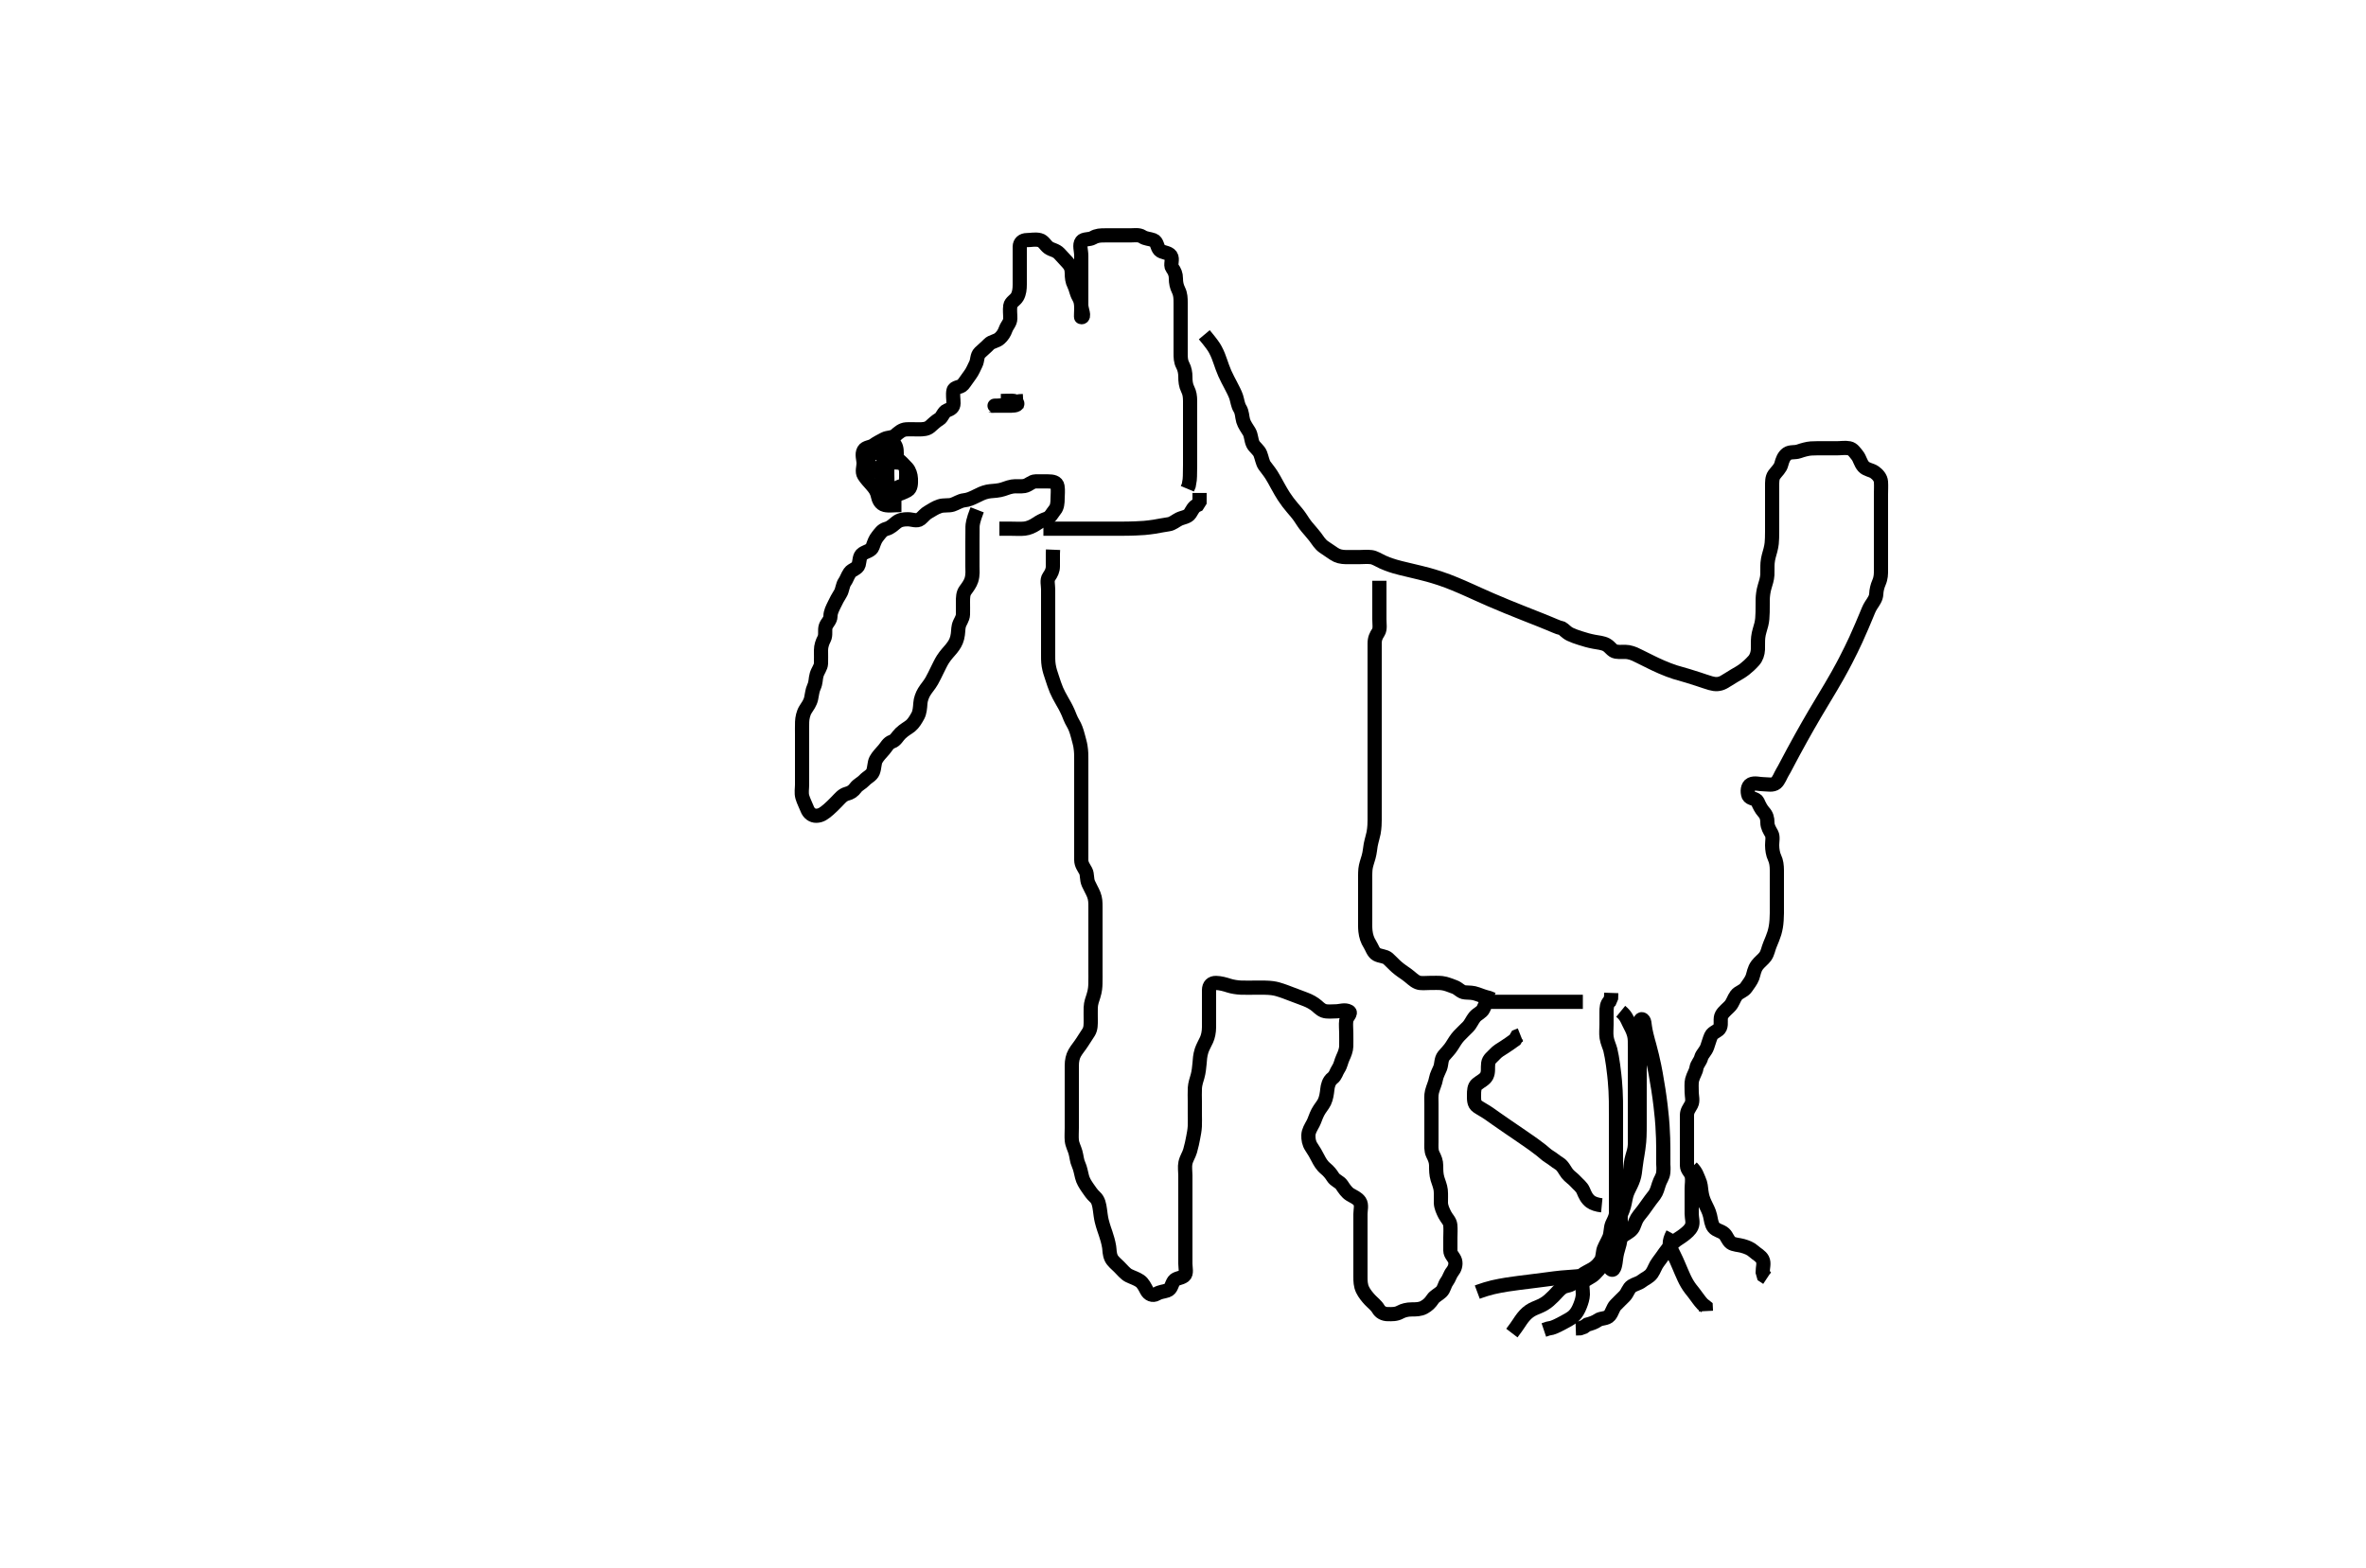 <svg width="500" height="331.492" xmlns="http://www.w3.org/2000/svg" xmlns:svg="http://www.w3.org/2000/svg" xmlns:xlink="http://www.w3.org/1999/xlink">
 <!-- Created with SVG-edit - http://svg-edit.googlecode.com/ -->
 <g display="inline" class="layer">
  <title>Layer 1</title>
  <path t="0,158,158,158,158,174,174,174,174,174,174,174,258,258,258,274,274,291,307,324,324,357,424,424,441,458,474,491,491,491,508,508,508,525,525,525,541,543,562,562,562,576,576,624,624,641,641,658,658,676,692,692,710,742,742,742,742,792,825,825,842,859,875,875,892,910,910,910,975,992,1009,1026,1075,1092,1176,1176,1193,1209,1226,1243,1259,1260,1276,1276,1276,1493,1493,1510,1510,1510,1526,1526,1544,1561,1578,1595,1595,1612,1614,1629,1631,1631,1645,1645,1661,1661,1661,1690,1690,1690,1707,1708,1708,1717,1717,1728,1728,1745,1761,1762,1778,1795,1795,1795,1811,1828,1829,1846,1864,1878,1896,1913,1913,1928,1947,1964,1980,1996,2013,2029,2047,2062,2062,2079,2096,2097,2112,2112,2146,2161,2178,2195,2212,2228,2261,2279,2279,2328,2345,2362,2395,2412,2445,2462,2462,2479,2512,2529,2546,2579,2579,2612,2746,2763,2779,2829,2829,2846,2846,2846,2863,2863,2881,2882,2980,3013,3030,3046,3047,3047,3064,3064,3080,3080,3080,3113,3113,3113,3248,3248,3264,3264,3281,3314,3331,3331,3331,3431,3481,3514,3564,3615,3615,3631,3664,3698,3765,3798,3832,3849,3849,3865,3882,3915,3932,3933,3950,4032,4049,4082,4116,4216" d="M206.5,107.746C205.585,110.089 205.532,110.9 205.521,111.35C205.496,112.321 205.5,113.913 205.5,114.467C205.5,115.027 205.5,116.15 205.5,116.704C205.5,117.779 205.504,118.291 205.5,119.681C205.498,120.465 205.634,121.482 205.279,122.603C205.036,123.369 204.486,124.104 204,124.767C203.516,125.427 203.501,126.263 203.5,127.246C203.499,128.067 203.529,128.921 203.5,129.859C203.471,130.8 202.835,131.402 202.621,132.289C202.452,132.993 202.538,133.817 202.278,134.824C202.04,135.75 201.641,136.366 201.016,137.146C200.521,137.763 199.931,138.309 199.257,139.346C198.88,139.927 198.4,140.946 198.1,141.546C197.7,142.346 197.331,143.161 196.9,143.91C196.339,144.885 195.846,145.336 195.301,146.23C194.894,146.897 194.548,147.859 194.501,148.63C194.444,149.57 194.343,150.584 194,151.225C193.556,152.057 193.017,152.933 192.438,153.399C191.759,153.945 191.187,154.168 190.319,154.989C189.592,155.675 189.331,156.461 188.5,156.746C187.669,157.031 187.307,157.87 186.796,158.446C186.135,159.189 185.469,159.895 185.111,160.571C184.753,161.246 184.827,162.289 184.489,163.135C184.174,163.925 183.3,164.221 182.667,164.913C182.119,165.511 181.286,165.864 180.857,166.45C180.302,167.21 179.768,167.556 178.9,167.782C178.034,168.007 177.4,168.846 176.864,169.382C176.179,170.067 175.686,170.597 175.095,171.093C174.135,171.901 173.526,172.394 172.5,172.413C171.707,172.427 170.929,171.922 170.561,170.921C170.318,170.258 169.814,169.342 169.557,168.446C169.309,167.579 169.5,166.646 169.5,165.861C169.5,164.899 169.5,164.284 169.5,163.062C169.5,162.521 169.5,161.699 169.5,160.431C169.5,159.767 169.5,158.746 169.5,157.935C169.5,157.061 169.5,156.061 169.5,155.225C169.5,154.641 169.48,153.446 169.511,152.567C169.539,151.759 169.763,150.702 170.204,149.998C170.675,149.247 171.189,148.609 171.415,147.631C171.614,146.764 171.641,145.975 172,145.204C172.452,144.234 172.321,143.474 172.584,142.599C172.852,141.708 173.47,141.037 173.499,140.229C173.533,139.267 173.499,138.346 173.5,137.446C173.501,136.546 173.801,135.695 174.147,135.046C174.601,134.196 174.211,133.194 174.511,132.357C174.774,131.62 175.489,131.135 175.5,130.246C175.511,129.346 175.909,128.619 176.333,127.746C176.7,126.992 177.068,126.257 177.6,125.425C178.018,124.769 178.064,123.637 178.499,123.033C178.927,122.436 179.071,121.791 179.585,121.031C180.037,120.364 181.239,120.202 181.464,119.346C181.693,118.475 181.598,117.499 182.301,117.031C183.101,116.499 184.101,116.419 184.415,115.547C184.744,114.633 184.944,114.006 185.447,113.389C186.02,112.685 186.384,112.023 187.315,111.771C188.255,111.516 188.762,110.925 189.452,110.393C190.113,109.883 190.852,109.748 191.853,109.746C192.721,109.744 193.799,110.255 194.495,109.689C195.157,109.151 195.484,108.6 196.269,108.178C197.033,107.768 197.511,107.347 198.578,106.989C199.434,106.701 200.516,106.919 201.299,106.661C202.072,106.405 202.904,105.831 203.701,105.745C204.675,105.639 205.338,105.315 206.101,104.945C207.108,104.457 207.72,104.117 208.667,103.913C209.443,103.745 210.287,103.793 211.333,103.579C212.28,103.385 212.877,103.014 213.9,102.831C214.691,102.69 215.712,102.864 216.458,102.725C217.431,102.543 217.957,101.764 218.833,101.746C219.74,101.727 220.438,101.746 221.504,101.746C222.416,101.746 223.337,101.888 223.479,102.767C223.633,103.712 223.5,104.441 223.5,105.346C223.5,106.246 223.428,107.178 222.925,107.771C222.388,108.405 222.009,109.344 221.179,109.625C220.392,109.89 219.654,110.283 218.979,110.746C218.27,111.232 217.342,111.642 216.521,111.725C215.61,111.817 214.795,111.746 213.833,111.746L212.979,111.746L212.1,111.746L211.2,111.746" id="svg_1" stroke-width="3" stroke="#000" fill="none"/>
  <path t="5237,5368,5402,5419,5452,5469,5469,5486,5486,5536,5569,5586,5603,5653,5753,5753,5786,5819,5836,5853,5870,5920,5954,5970,5988,6020,6036,6036,6070,6103,6120,6154,6171,6188,6221,6320,6454,6471,6504,6538,6538,6558,6571,6638,6705,6739,6788,6822,6838,6855,6872,6889,6906,6906,6922,6939,6956,6956,6972,7089,7106,7106,7123,7139,7156,7173,7189,7256,7390,7390,7407,7423,7473,7490,7490,9795,9812,9828,9828,10012,10013,10029,10062,10096,10146,10164,10164,10330,10330,10363,10380,10463,10480,10497,10513,10513,10530,10548,10580,10613,10630,10630,10647,10647,10664,10697,10747,10747,10897,10916,10931,10949,11031,11031,11064,11081,11081,11115,11165,11349,11365,11382,11382,11382,11399,11399,11399,11399,11399,11399,11415,11415,11415,11416,11416,11416,11449,11449,11633,11650,11666,11699,11766,11799,11816,11816,11850,11866,11916,11983,12033,12067,12100,12133,12167,12167,12200,12234,12234,12267,12267,12284,12301,12317,12334,12351,12368,12418,12451,12468,12468,12501,12518,12518,12568,12601,12618,12618,12651,12668,12686,12686,12701,12768,12818,12835,12836,12869,12885,12902,12919,12949,12949,12954,12954,12970,12987,12987,13004,13004,13024,13024,13040,13055,13055,13071,13087,13087,13175,13175,13175,13187,13188,13193,13193,13193,13193,13194,13219,13220" d="M190.5,106.746C188.8,106.746 187.876,106.935 187,106.725C186.041,106.496 185.677,105.577 185.5,104.746C185.291,103.765 184.849,103.194 184.204,102.446C183.628,101.777 183.051,101.201 182.585,100.462C182.112,99.712 182.5,98.746 182.5,97.946C182.5,97.046 182.059,96.02 182.536,95.182C182.93,94.49 183.947,94.581 184.61,94.099C185.265,93.622 186.11,93.195 186.857,92.803C187.605,92.411 188.624,92.553 189.2,92.041C189.932,91.391 190.594,90.807 191.5,90.746C192.3,90.692 193.2,90.746 194.1,90.746C195.064,90.746 195.898,90.705 196.525,90.171C197.123,89.663 197.723,89.028 198.5,88.579C199.122,88.22 199.368,87.041 200.111,86.757C200.922,86.445 201.495,86.135 201.5,85.246C201.505,84.346 201.302,83.423 201.501,82.547C201.684,81.743 202.959,81.928 203.475,81.31C204.003,80.677 204.39,80.022 204.979,79.246C205.54,78.508 205.826,77.709 206.216,76.946C206.601,76.193 206.436,75.152 207.068,74.546C207.705,73.935 208.429,73.348 209,72.746C209.553,72.163 210.559,72.153 211.257,71.525C211.874,70.969 212.238,70.384 212.525,69.597C212.829,68.765 213.49,68.225 213.5,67.335C213.511,66.425 213.37,65.562 213.501,64.633C213.613,63.844 214.57,63.456 214.979,62.725C215.412,61.951 215.498,61.05 215.5,60.146C215.502,59.246 215.5,58.357 215.5,57.459C215.5,56.579 215.5,55.746 215.5,54.767C215.5,53.947 215.489,53.046 215.5,52.146C215.51,51.267 216.111,50.751 217.021,50.746C217.984,50.74 218.703,50.508 219.738,50.75C220.507,50.931 220.915,51.844 221.561,52.321C222.285,52.854 223.109,52.815 223.864,53.597C224.368,54.119 224.983,54.829 225.584,55.462C226.253,56.166 226.49,56.767 226.5,57.724C226.51,58.662 226.58,59.438 227,60.267C227.401,61.056 227.47,61.914 227.925,62.695C228.389,63.49 228.498,64.098 228.5,65.204C228.502,66.103 228.391,67.053 228.5,67.053C229.35,67.053 228.5,65.442 228.5,64.465C228.5,63.246 228.5,62.782 228.5,61.779C228.5,61.249 228.5,60.15 228.5,59.59C228.5,57.913 228.5,57.368 228.5,56.321C228.5,55.825 228.5,54.901 228.5,54.089C228.5,52.887 228.031,51.771 228.585,51.031C229.047,50.415 230.209,50.704 230.979,50.246C231.795,49.761 232.6,49.746 233.5,49.746C234.3,49.746 235.2,49.746 236.1,49.746C237.064,49.746 237.936,49.746 238.8,49.746C239.7,49.746 240.699,49.548 241.417,50.03C242.076,50.472 242.906,50.449 243.738,50.755C244.565,51.059 244.465,52.206 245.069,52.859C245.584,53.415 246.905,53.311 247.415,54.031C247.945,54.781 247.242,55.972 247.721,56.625C248.232,57.32 248.5,57.967 248.5,58.846C248.5,59.746 248.648,60.512 249.075,61.382C249.476,62.201 249.498,63.036 249.5,63.967C249.502,64.846 249.5,65.746 249.5,66.546C249.5,67.446 249.5,68.382 249.5,69.23C249.5,70.093 249.5,71.11 249.5,71.946C249.5,72.846 249.5,73.746 249.5,74.546C249.5,75.446 249.498,76.365 249.925,77.146C250.376,77.97 250.5,78.913 250.5,79.571C250.5,80.579 250.578,81.43 251,82.267C251.399,83.057 251.49,83.767 251.5,84.746C251.51,85.725 251.5,86.579 251.5,87.441C251.5,88.382 251.5,89.23 251.5,90.093C251.5,90.993 251.5,91.913 251.5,92.767C251.5,93.746 251.5,94.546 251.5,95.346C251.5,96.359 251.501,97.054 251.5,98.246C251.499,98.997 251.489,99.811 251.464,100.634L251.415,101.409L251.216,102.605L250.925,103.303" id="svg_2" stroke-width="3" stroke="#000" fill="none"/>
  <path t="13749,13887,13887,13887,13904,13904,13904,13904,13904,13923,13923,13923,13923,13923,14038,14038,14038,14055,14071,14088,14088,14105,14105,14122,14122,14139,14139,14155,14155,14173,14190,14190,14206,14206,14206,14206,14223,14223,14223,14223,14244,14245,14245,14245,14259,14259,14260,14283,14283,14283,14301,14301,14301,14306,14306,14306,14306,14327,14327,14390,14391,14423,14423,14440,14473,14490,14512,14528,14627,14704,14705,14711,14711,14711,14711,14717,14717,14726,14727,14727,14727,14727,14727,14727,14744,14744,14744,14744,14744,14744,14744,14744,14744,14767,14767,14768,14768,14768,14768,14768,14768,14768,14991,14991,14991,14991,14991,14991,14991,14991,14991,15008,15008,15008,15009,15009,15009,15009,15025,15026,15044,15044,15044,15044,15044,15058,15058,15058,15075,15075,15174,15174,15191,15207,15224,15224,15241,15241,15241,15258,15258,15258,15258,15258,15258,15275,15276,15276,15276,15276,15292,15292,15292,15292,15709,15709,15709,15742,15742,15759,15759,15759,15777,15777,15777,15794,15794,15794,15825,15825,15843,15843,15862,15862,15862,15876,15876,15876,15894,15894,15894,15894,15910,15910,15910,15927,15929,15929,15942,15942,15960,15961,15961,15979,15980,15980,15994,15994,15994,15994,16010,16010,16010,16011,16027,16028,16028,16044,16044,16109,16126,16126,16143,16159,16177,16178,16210,16210,16243,16278,16301,16301,16310,16310,16327,16327,16327,16344,16377,16410,16443,16460,16493,16510,16528,16560,16583,16594,16594,16594,16610,16610,16627,16627,16660,16695,16710,16744,16744,16760,16794,16811,16828,16844,16861,16894,16911,16928,16947,16963,16963,16964,16979,16979,16997,16997,16997,17013,17014,17014,17029,17046,17046,17063,17063,17079,17096,17113,17113,17130,17130,17131,17131,17131,17131,17148,17148,17148,17148,17149,17149,17149,17149,17149,17163,17163,17164,17164,17164,17164,17164,17164,17164,17180,17180,17180,17180,17180,17180,17180,17181,17181,17196,17197,17197,17197,17197,17197,17197,17198,17198,17496,17496,17529,17530,17547,17579,17579,17612,17663,17729,17997,18030,18047,18064,18097,18131,18131,18164,18181,18197,18214,18230,18248,18265,18281,18281,18314,18314,18331,18348,18348,18365,18365,18381,18381,18398,18398,18398,18416,18416,18416,18416,18434,18434,18434,18434,18448,18448,18448,18449,18465,18465,18598,18598,18615,18615,18633,18633,18648,18649,18689,18689,18699,18699,18715,18749,18767,18799,18815,18815,18816,18832,18832,18849,18849,18999,19016,19034,19049,19049,19066,19066,19216,19233,19258,19284,19400,19417,19417,19434,19450,19451,19483,19500,19517,19534,19534,19600,19601,19617,19617,19651,19667,19667,19717,19736,19752,19768,19801,19818,19851,19903,19918,19935,19952,19972,20001,20036,20068,20118,20185,20202,20235,20235,20285,20302,20352,20419,20436,20453,20454,20469,20469,20486,20503,20503,20503,20503,20521,20521,20536,20555,20619,20620,20653,20669,20689,20705,20722,20753,20770,20770,20887,20903,20936,20970,21004,21037,21038,21055,21071,21088,21104,21104,21121,21154" d="M254.5,70.746C255.984,72.518 256.521,73.297 256.847,73.912C257.368,74.895 257.62,75.632 257.885,76.393C258.164,77.192 258.447,78.042 258.833,78.913C259.244,79.838 259.74,80.75 259.979,81.204C260.438,82.078 261.036,83.233 261.244,83.887C261.48,84.63 261.607,85.662 262,86.288C262.548,87.161 262.442,87.977 262.721,88.946C262.953,89.748 263.558,90.541 263.979,91.246C264.447,92.03 264.363,92.981 264.785,93.861C265.095,94.506 266.013,95.096 266.333,95.913C266.652,96.727 266.805,97.764 267.214,98.355C267.69,99.041 268.129,99.499 268.7,100.389C269.12,101.043 269.498,101.768 269.9,102.498C270.497,103.581 270.888,104.267 271.3,104.899C271.883,105.795 272.492,106.586 273.095,107.289C273.657,107.942 274.346,108.737 274.747,109.346C275.138,109.938 275.655,110.755 276.157,111.35C276.699,111.992 277.505,112.909 277.899,113.427C278.486,114.199 278.925,115 279.747,115.583C280.332,115.998 281.117,116.505 281.905,117.041C282.665,117.558 283.458,117.725 284.479,117.746C285.301,117.763 286.2,117.746 287.1,117.746C288,117.746 288.896,117.639 289.788,117.749C290.487,117.834 291.27,118.339 292.208,118.788C292.605,118.977 293.577,119.376 294.833,119.746C295.567,119.962 296.381,120.152 297.253,120.359C298.177,120.58 299.147,120.803 300.149,121.054C301.18,121.312 302.238,121.561 304.333,122.246C305.386,122.59 306.422,122.993 307.456,123.417C308.5,123.845 309.543,124.306 310.597,124.778C311.668,125.257 312.749,125.763 315,126.746C316.16,127.252 317.34,127.744 318.522,128.228C319.689,128.706 320.833,129.164 321.936,129.602C322.984,130.018 323.967,130.4 325.667,131.079C326.364,131.358 326.96,131.602 327.467,131.813C327.894,131.99 328.25,132.142 328.547,132.267C328.793,132.371 328.997,132.464 329.333,132.579C329.477,132.628 329.613,132.663 329.738,132.693C329.853,132.721 329.964,132.729 330.053,132.771C330.463,132.963 330.99,133.673 331.828,134.067C332.608,134.433 333.068,134.575 334.02,134.885C334.962,135.191 335.828,135.441 336.871,135.636C337.654,135.782 338.743,135.875 339.458,136.267C340.324,136.741 340.639,137.582 341.5,137.725C342.437,137.881 343.381,137.695 344.103,137.831C345.138,138.026 345.846,138.425 346.441,138.718C347.589,139.282 348.037,139.518 349.023,139.997C349.541,140.248 350.064,140.51 351.135,140.978C352.161,141.427 353.125,141.786 354.017,142.074C354.436,142.209 355.237,142.425 356.678,142.846C357.344,143.04 357.98,143.243 358.899,143.546C359.801,143.843 360.672,144.156 361.486,144.389C362.525,144.685 363.329,144.674 364.269,144.177C364.775,143.909 365.544,143.382 366.578,142.767C367.259,142.363 367.922,142.03 368.7,141.425C369.312,140.948 369.881,140.435 370.613,139.63C371.169,139.019 371.467,138.085 371.496,137.284C371.529,136.325 371.469,135.517 371.557,134.699C371.669,133.66 371.976,132.974 372.216,131.977C372.423,131.113 372.459,130.437 372.489,129.361C372.51,128.629 372.485,127.567 372.511,126.593C372.527,125.992 372.636,124.903 372.925,123.982C373.126,123.343 373.447,122.347 373.489,121.51C373.536,120.58 373.47,119.791 373.536,118.971C373.622,117.908 373.96,116.97 374.147,116.236C374.433,115.115 374.453,114.432 374.479,113.704C374.506,112.937 374.5,111.746 374.5,110.949C374.5,110.167 374.5,109.418 374.5,108.079C374.5,107.26 374.5,106.567 374.5,105.546C374.5,104.767 374.5,103.767 374.5,102.746C374.5,101.946 374.469,100.99 374.936,100.346C375.502,99.565 376.213,99.01 376.447,98.098C376.645,97.328 376.951,96.417 377.667,95.913C378.361,95.423 379.263,95.705 380.162,95.393C380.967,95.113 381.919,94.841 382.715,94.782C383.489,94.724 384.528,94.746 385.5,94.746C386.301,94.746 387.2,94.746 388.1,94.746C389,94.746 389.916,94.576 390.796,94.746C391.542,94.891 391.974,95.589 392.5,96.246C393.055,96.939 393.143,97.833 393.821,98.603C394.412,99.273 395.461,99.312 396.138,99.799C396.788,100.265 397.439,100.961 397.5,101.846C397.562,102.744 397.5,103.546 397.5,104.446C397.5,105.346 397.5,106.246 397.5,107.146C397.5,108.046 397.5,108.946 397.5,109.846C397.5,110.746 397.5,111.625 397.5,112.429C397.5,113.289 397.5,114.267 397.5,115.063C397.5,116.062 397.5,116.746 397.5,117.913C397.5,118.699 397.503,119.521 397.5,120.579C397.498,121.284 397.512,122.111 397.075,123.121C396.721,123.938 396.538,124.746 396.5,125.579C396.461,126.442 395.912,127.159 395.416,127.915C394.967,128.6 394.732,129.323 394.333,130.246C394.006,131.003 393.644,131.887 393.438,132.371C392.985,133.432 392.735,134.009 392.167,135.246C391.861,135.912 391.531,136.603 391.181,137.317C390.82,138.055 390.441,138.81 390.043,139.578C389.637,140.361 389.223,141.156 388.333,142.746C387.884,143.549 387.417,144.348 386.943,145.15C386.466,145.958 385.979,146.767 385.489,147.582C384.996,148.403 384.493,149.228 383.5,150.913C382.998,151.765 382.502,152.624 382.013,153.481C381.53,154.328 381.061,155.162 380.608,155.977C380.17,156.764 379.752,157.519 379,158.913C378.663,159.537 378.357,160.115 378.076,160.647C377.818,161.134 377.584,161.58 377.368,161.985C377.172,162.352 377.004,162.692 376.667,163.246C376.278,163.885 375.926,164.942 375.331,165.461C374.658,166.046 373.522,165.746 372.701,165.746C371.8,165.746 370.816,165.392 370.021,165.767C369.316,166.099 369.195,167.304 369.511,168.135C369.787,168.864 371.131,168.703 371.447,169.451C371.735,170.132 372.173,171.027 372.721,171.625C373.306,172.263 373.5,172.946 373.5,173.846C373.5,174.746 373.96,175.431 374.379,176.189C374.742,176.846 374.496,177.862 374.5,178.63C374.505,179.571 374.677,180.574 375,181.246C375.392,182.061 375.495,182.956 375.5,183.946C375.504,184.746 375.5,185.746 375.5,186.567C375.5,187.26 375.5,188.389 375.5,189.06C375.5,189.788 375.501,190.555 375.5,191.746C375.499,192.545 375.524,193.337 375.443,194.489C375.366,195.582 375.244,196.267 374.979,197.204C374.814,197.79 374.39,198.82 374.021,199.704C373.657,200.575 373.583,201.4 373.053,202.157C372.682,202.687 371.804,203.364 371.361,203.957C370.663,204.891 370.635,205.758 370.333,206.579C370.073,207.288 369.436,208.09 369,208.725C368.444,209.535 367.425,209.671 366.925,210.357C366.396,211.083 366.192,211.934 365.639,212.571C365.169,213.112 364.263,213.778 363.862,214.499C363.4,215.329 363.859,216.341 363.479,217.204C363.15,217.953 361.964,218.1 361.584,218.947C361.296,219.59 361.037,220.556 360.784,221.262C360.419,222.281 359.709,222.747 359.501,223.547C359.289,224.364 358.629,224.906 358.5,225.746C358.378,226.541 357.852,227.216 357.585,228.23C357.409,228.902 357.5,229.984 357.5,230.856C357.5,231.607 357.829,232.678 357.415,233.459C356.959,234.317 356.51,234.767 356.5,235.724C356.491,236.544 356.5,237.503 356.5,238.394C356.5,239.177 356.5,240.182 356.5,241.046C356.5,241.946 356.5,242.846 356.5,243.771C356.5,244.547 356.483,245.446 356.5,246.346C356.518,247.31 357.318,247.74 357.499,248.547C357.695,249.424 357.5,250.346 357.5,251.246C357.5,252.135 357.5,253.031 357.5,253.946C357.5,254.846 357.5,255.746 357.5,256.546C357.5,257.446 357.874,258.397 357.479,259.246C357.127,260.003 356.453,260.521 355.79,261.046C355.197,261.515 354.24,262.028 353.701,262.546C352.955,263.263 352.329,264.076 351.847,264.751C351.497,265.243 350.992,265.984 350.387,266.775C349.794,267.549 349.584,268.412 349.064,269.146C348.506,269.933 347.682,270.191 346.936,270.771C346.311,271.257 345.575,271.36 344.857,271.803C344.121,272.257 343.984,273.251 343.3,273.946C342.705,274.55 342.006,275.211 341.416,275.83C340.838,276.437 340.704,277.375 340.138,278.041C339.512,278.779 338.405,278.516 337.669,279.03C336.978,279.512 336.2,279.75 335.4,279.967L334.7,280.462L333.9,280.735L333,280.767" id="svg_3" stroke-width="3" stroke="#000" fill="none"/>
  <path t="21790,22039,22039,22056,22073,22073,22090,22090,22090,22106,22106,22106,22123,22123,22140,22140,22206,22240,22273,22273,22290,22307,22323,22357,22357,22374,22407,22424,22424,22441,22441,22441,22457,22457,22474,22490,22507,22507,22540,22560,22575,22607,22624,22641,22641,22658,22675,22692,22692,22692,22708,22708,22708,22708,22724,22725,22725,22725,22725,22741,22741,22741,22741,22741,22758,22758,22758,22758,22758,22758,22774,22775,22775,22775,22775,22775,22775,22791,22791,22791,22792,22825,22858,22874,22891,22892,22992,22992,23025,23042,23058,23075,23242" d="M319.5,281.746C320.9,279.921 321.249,279.192 321.8,278.503C322.444,277.698 323.009,277.189 323.833,276.746C324.487,276.395 325.323,276.179 326.333,275.579C327.069,275.142 327.659,274.577 328.333,273.913C328.984,273.272 329.517,272.538 330.2,272.103C330.932,271.637 332.094,271.772 332.452,271.041C332.785,270.359 333.612,269.979 334.331,269.462C335.02,268.966 335.712,268.67 336.479,268.225C337.318,267.739 337.877,267.11 338.333,266.413C338.732,265.804 338.696,264.536 338.936,263.946C339.267,263.131 339.734,262.363 340.064,261.582C340.458,260.648 340.319,259.592 340.667,258.746C340.943,258.075 341.49,257.246 341.5,256.346C341.51,255.45 341.5,254.579 341.5,253.646C341.5,252.746 341.5,251.946 341.5,251.046C341.5,250.204 341.5,249.203 341.5,248.474C341.5,247.637 341.5,246.746 341.5,245.837C341.5,244.874 341.5,244.175 341.5,243.003C341.5,242.136 341.5,241.685 341.5,240.761C341.5,239.829 341.5,238.467 341.5,238.03C341.5,237.171 341.5,236.321 341.5,235.462C341.5,234.124 341.498,233.175 341.489,232.678C341.47,231.627 341.449,231.069 341.415,230.489C341.3,228.581 341.218,227.898 341.143,227.201C341.067,226.501 340.985,225.808 340.889,225.13C340.709,223.852 340.522,222.741 340.301,221.859C340.128,221.168 339.666,220.265 339.521,219.288C339.389,218.398 339.5,217.441 339.5,216.579C339.5,215.746 339.5,214.767 339.5,213.947C339.5,213.046 339.536,212.182 340.147,211.636L340.464,210.895L340.5,209.856" id="svg_4" stroke-width="3" stroke="#000" fill="none"/>
  <path t="24079,24194,24194,24211,24228,24228,24228,24244,24245,24245,24261,24261,24312,24312,24345,24345,24378,24395,24412,24429,24462,24479,24480,24496,24496,24513,24513,24529,24596,24614,24632,24663,24730,24747,24764,24813" d="M357.5,246.746C358.5,247.746 358.641,248.517 359,249.288C359.452,250.258 359.449,251.01 359.553,251.798C359.688,252.829 359.916,253.519 360.301,254.345C360.679,255.155 361.14,255.925 361.379,256.946C361.558,257.714 361.656,258.772 362.147,259.384C362.715,260.092 363.717,260.144 364.379,260.746C364.929,261.248 365.141,262.181 365.788,262.662C366.353,263.082 367.504,263.104 368.249,263.321C369.165,263.586 369.934,263.873 370.584,264.462C371.282,265.094 372.069,265.422 372.464,266.182C372.863,266.949 372.5,267.946 372.5,268.846L372.721,269.625L373.443,270.103" id="svg_5" stroke-width="3" stroke="#000" fill="none"/>
  <path t="25510,25631,25648,25648,25664,25664,25664,25682,25682,25682,25682,25682,25698,25698,25698,25698,25714,25714,25765,25782,25832" d="M353.5,260.746C352.562,262.503 352.847,263.408 353.204,264.15C353.59,264.951 353.919,265.574 354.257,266.317C354.677,267.241 354.98,268 355.336,268.822C355.705,269.672 356.071,270.511 356.5,271.246C357.057,272.198 357.496,272.67 358.015,273.342C358.768,274.318 359.089,274.874 359.796,275.636L360.464,276.171L360.509,277.099" id="svg_6" stroke-width="3" stroke="#000" fill="none"/>
  <path t="26831,26983,27000,27001,27034,27034,27051,27067,27084,27101,27134,27151,27168,27168,27185,27201,27218,27235,27251,27251,27251,27251,27268,27268,27268,27268,27268,27268,27268,27268,27268,27284,27285,27285,27285,27285,27285,27285,27318,27318,27335,27385,27418,27452,27468,27485,27502,27502,27518,27518,27518,27569,27585,27602,27619,27635,27652,27669,27689,27689,27719,27719,27870" d="M338.5,254.746C337.613,254.661 336.638,254.353 336.153,253.984C335.314,253.347 334.975,252.56 334.584,251.633C334.241,250.819 333.516,250.329 333,249.746C332.436,249.108 331.725,248.699 331.2,248.036C330.731,247.443 330.287,246.387 329.5,245.913C328.731,245.449 328.165,244.919 327.333,244.413C326.772,244.071 326.341,243.611 325.695,243.108C324.349,242.059 323.752,241.658 323.109,241.209C322.424,240.729 321.702,240.233 320.958,239.725C320.206,239.211 319.454,238.701 318.717,238.197C317.332,237.248 316.707,236.812 316.131,236.406C315.599,236.032 315.113,235.685 314.667,235.371C313.896,234.829 312.944,234.34 312.219,233.843C311.449,233.316 311.5,232.346 311.5,231.446C311.5,230.547 311.519,229.65 312.147,229.135C312.939,228.485 313.779,228.165 314.167,227.413C314.603,226.565 314.366,225.742 314.501,224.718C314.617,223.847 315.351,223.409 315.925,222.771C316.446,222.192 317.148,221.786 317.911,221.31C318.711,220.811 319.315,220.346 320.167,219.746L320.583,219.031L321.301,218.747" id="svg_7" stroke-width="3" stroke="#000" fill="none"/>
  <path t="28391,28504,28521,28521,28521,28537,28538,28556,28587,28604,28621,28621,28654,28671,28671,28689,28704,28705,28721,28721,28888,28938,28956,28973,28990,29022,29055,29156,29173,29173,29189,29206,29206,29222,29222,29239,29239,29306,29306,29339,29373,29389,29406,29406,29423,29423,29456,29456,29473,29473,29506,29523,29557,29573,29590,29607,29607,29623,29623,29623,29640,29640,29676,29691,29740,29740,29773,29807,29807,29824,29824,29840,29840,29874,29874,29891,29891,29907,29924,29942,29957,29958,29976,30007,30024,30041,30041,30057,30107,30175,30191,30225,30275,30291,30342,30375,30392,30458,30508,30575,30625,30642,30642,30726,30742,30759,30775,30792,30792,30809,30826,30826,30843,30860,30860,30876,30893,30909,30909,30926,30926,30926,30943,30943,30959,30978,31010,31043,31076,31093,31110,31127,31143,31143,31160,31160,31177,31177,31193,31210,31243,31260,31260,31277,31327,31360,31410,31427,31427,31444,31461,31477,31494,31510,31511,31527,31527,31544,31544,31562,31562,31562,31579,31611,31628,31628,31644,31661,31678,31678,31678,31700,31701,31728,31728,31728,31745,31745,31745,31778,31811,31828,31828,31845,31878,31912,31929,31929,31947,31947,31962,31962,31980,32095,32095,32130,32162,32430,32463,32480,32496,32513,32513,32529,32530,32547,32547,32547,32566,32566,32566,32581,32581,32581,32581,32581,32714,32714,32714,32730,32730,32731,32747,32747,32764,32764,32764,33031,33031,33031,33048,33048,33064,33097,33114,33131,33147,33165,33181,33181,33198,33198,33215,33215,33248,33264,33265,33265,33282,33282,33298,33298,33298,33298,33315,33315,33315,33381,33382,33431,33448,33665,33682,33716,33732,33732,34568,34588,34588,34603,34604,34604,34604,34636,34636,34637,34735,34754,34773,34773,34792,34792,34793,34793,34802,34802,34802,34803,34803,34803,34818,34819,34819,34819,34819,34819,34836,34836,34836,35001,35002,35035,35218,35236,35252,35269,35286,35302,35302,35369,35386,35386,35402,35519,35537,35569,35569,35574,35686,35720,35736,35753,35754,35770,35787,35787,35820,35820,35837,35837,35837,35853,35854,35854,35854,35854,36120,36121,36121,36121,36154,36155,36187,36204,36225,36225,36248,36248,36268,36268,36289,36290,36305,36305,36321,36322,36371,36371,36388,36405,36405,36421,36438,36438,36455,36455,36455,36472,36472,36488,36505,36521,36522,36538,36539,36539,36572,36605,36605,36622,36623,36638,36639,36655,36655,36672,36705,36739,36772,36789,36789,36806,36822,36822,36840,36840,36840,36857,36857,36857,36857,36873,36874,36891,36891,36922,36941,36941,36956,36990,37006,37039,37056,37056,37073,37090,37090,37106,37107,37123,37123,37140,37156,37173,37190,37240,37273,37273,37290,37290,37307,37323,37324,37324,37340,37340,37341,37341,37341,37356,37357,37357,37357,37373,37374,37374,37374,37390,37391,37391,37424,37424,37425,37574,37574,37574,37575,37591,37608,37608,37624,37624,37624,37646,37646,37646,37646,37658,37658,37658,37659,37724,37725,37725,37775,37775,37808,37808,37825,37825,37841,37875,37892,37892,37892,37908,37909,37909,37926,37926,37926,37926,37943,37975,37992,38009,38159,38175,38193,38409,38409,38426,38443" d="M334.5,211.746C332.828,211.746 331.731,211.746 330.979,211.746C330.183,211.746 329.187,211.746 328.347,211.746C327.385,211.746 326.4,211.746 325.548,211.746C324.79,211.746 323.983,211.746 323,211.746C322.016,211.746 321.325,211.746 320.253,211.746C319.333,211.746 318.5,211.746 317.522,211.746C316.701,211.746 315.8,211.735 314.9,211.746C314.021,211.756 313.844,212.436 313.479,213.225C313.123,213.996 312.213,214.235 311.621,214.967C311.1,215.613 310.797,216.447 310.2,217.046C309.501,217.747 308.884,218.331 308.3,218.947C307.786,219.49 307.219,220.41 306.8,221.093C306.321,221.874 305.639,222.49 305.111,223.146C304.51,223.891 304.67,224.895 304.333,225.746C304.055,226.448 303.601,227.234 303.475,227.957C303.301,228.95 302.89,229.69 302.621,230.724C302.413,231.527 302.5,232.446 302.5,233.346C302.5,234.246 302.5,235.146 302.5,236.05C302.5,236.913 302.5,237.767 302.5,238.746C302.5,239.546 302.5,240.346 302.5,241.341C302.5,242.089 302.394,243.157 302.784,243.946C303.214,244.816 303.497,245.446 303.5,246.389C303.503,247.317 303.498,248.17 303.784,249.146C303.963,249.758 304.385,250.739 304.464,251.535C304.567,252.575 304.473,253.372 304.501,254.23C304.53,255.095 304.925,255.947 305.333,256.746C305.742,257.545 306.406,258.069 306.489,258.931C306.579,259.855 306.5,260.767 306.5,261.607C306.5,262.579 306.494,263.335 306.5,264.31C306.505,265.171 307.275,265.682 307.496,266.45C307.733,267.276 307.407,268.179 306.925,268.771C306.421,269.391 306.258,270.194 305.784,270.83C305.211,271.599 305.216,272.426 304.584,273.03C304.008,273.58 303.188,273.939 302.785,274.547C302.241,275.369 301.723,275.872 300.9,276.321C300.11,276.751 299.179,276.745 298.325,276.746C297.385,276.747 296.535,276.969 295.9,277.321C295.02,277.808 294.179,277.746 293.325,277.746C292.387,277.745 291.672,277.333 291.278,276.646C290.855,275.908 290.005,275.271 289.5,274.725C288.972,274.155 288.325,273.38 287.947,272.582C287.511,271.663 287.5,270.746 287.5,269.867C287.5,269.041 287.5,268.146 287.5,267.246C287.5,266.346 287.5,265.446 287.5,264.543C287.5,263.775 287.5,262.741 287.5,261.997C287.5,261.079 287.5,260.167 287.5,259.246C287.5,258.346 287.5,257.441 287.5,256.579C287.5,255.746 287.833,254.626 287.333,253.913C286.832,253.196 286.076,252.932 285.3,252.461C284.624,252.05 284.057,251.224 283.553,250.45C283.096,249.75 282.167,249.56 281.667,248.746C281.273,248.105 280.755,247.488 280.148,246.989C279.334,246.319 278.906,245.537 278.5,244.746C278.096,243.959 277.691,243.237 277.111,242.382C276.614,241.651 276.475,240.745 276.5,239.946C276.529,239.044 276.998,238.36 277.5,237.413C277.844,236.762 278.037,235.966 278.5,235.079C278.942,234.234 279.552,233.607 279.889,232.899C280.277,232.086 280.414,231.063 280.5,230.267C280.582,229.515 280.791,228.487 281.6,227.867C282.284,227.342 282.328,226.657 282.853,225.856C283.34,225.112 283.419,224.308 283.784,223.545C284.133,222.815 284.481,221.91 284.499,221.145C284.522,220.151 284.5,219.403 284.5,218.371C284.5,217.425 284.382,216.599 284.5,215.698C284.612,214.845 285.683,214.144 285.064,213.782C284.231,213.295 283.195,213.746 282.333,213.746C281.5,213.746 280.482,213.9 279.747,213.632C278.936,213.335 278.486,212.686 277.813,212.229C276.849,211.572 276.246,211.362 275.281,210.993C274.171,210.569 273.334,210.262 272.899,210.098C272.021,209.765 271.174,209.417 270,209.079C269.36,208.895 268.542,208.767 267.333,208.746C266.552,208.732 265.761,208.746 264.833,208.746C264,208.746 262.957,208.762 262.239,208.735C261.447,208.706 260.417,208.54 259.736,208.321C258.895,208.049 257.906,207.766 256.985,207.747C256.042,207.728 255.51,208.267 255.5,209.246C255.49,210.146 255.5,211.046 255.5,211.946C255.5,212.846 255.5,213.631 255.5,214.582C255.5,215.347 255.504,216.341 255.5,217.089C255.495,218.121 255.294,219.074 254.979,219.767C254.712,220.353 254.159,221.338 253.936,222.018C253.595,223.058 253.553,224.051 253.5,224.746C253.447,225.441 253.303,226.71 253.075,227.474C252.874,228.144 252.552,229.142 252.511,229.91C252.453,230.987 252.5,231.846 252.5,232.746C252.5,233.662 252.5,234.508 252.5,235.399C252.5,236.262 252.544,237.111 252.495,238.064C252.453,238.89 252.285,239.732 252.143,240.461C251.986,241.268 251.83,242.102 251.5,243.246C251.232,244.174 250.735,244.776 250.511,245.797C250.337,246.588 250.5,247.579 250.5,248.407C250.5,249.29 250.5,250.061 250.5,250.711C250.5,251.49 250.5,252.932 250.5,253.485C250.5,254.669 250.5,255.288 250.5,255.917C250.5,256.55 250.5,258.413 250.5,259.002C250.5,260.118 250.5,260.642 250.5,261.617C250.5,262.487 250.5,263.581 250.5,264.438C250.5,265.132 250.5,266.145 250.5,267.089C250.5,267.984 250.852,269.176 250.215,269.661C249.485,270.216 248.546,270.094 248.075,270.731C247.546,271.446 247.557,272.444 246.667,272.746C245.841,273.026 245.197,273 244.417,273.462C243.591,273.951 242.755,273.538 242.333,272.746C241.993,272.105 241.566,271.183 240.889,270.721C240.159,270.221 239.247,269.959 238.5,269.579C237.835,269.241 237.2,268.446 236.5,267.746C235.936,267.182 235.17,266.588 234.853,265.927C234.423,265.033 234.498,264.16 234.39,263.523C234.2,262.406 233.937,261.576 233.649,260.695C233.502,260.245 233.159,259.364 232.833,258.079C232.642,257.324 232.535,256.306 232.452,255.712C232.304,254.664 232.146,253.66 231.4,252.989C230.776,252.427 230.332,251.747 229.889,251.11C229.3,250.262 228.872,249.554 228.667,248.746C228.422,247.783 228.294,246.932 227.925,246.121C227.542,245.278 227.547,244.518 227.279,243.546C227.058,242.748 226.588,241.924 226.505,241.05C226.426,240.229 226.5,239.262 226.5,238.399C226.5,237.499 226.5,236.579 226.5,235.725C226.5,234.746 226.5,233.946 226.5,233.146C226.5,232.15 226.5,231.403 226.5,230.382C226.5,229.441 226.5,228.579 226.5,227.725C226.5,226.746 226.5,225.957 226.5,225.231C226.5,224.193 226.696,223.289 227.111,222.561C227.572,221.751 228.137,221.145 228.7,220.262C229.129,219.589 229.66,218.809 230.064,218.157C230.54,217.388 230.5,216.446 230.5,215.546C230.5,214.646 230.476,213.745 230.5,212.946C230.529,211.987 230.885,211.095 231.075,210.499C231.442,209.343 231.474,208.51 231.489,207.935C231.521,206.746 231.5,205.85 231.5,205.267C231.5,204.431 231.5,203.203 231.5,202.35C231.5,201.347 231.5,200.582 231.5,199.631C231.5,198.746 231.5,197.946 231.5,197.046C231.5,196.146 231.5,195.267 231.5,194.299C231.5,193.425 231.5,192.571 231.5,191.631C231.5,190.746 231.493,189.97 231.143,189.089C230.838,188.323 230.372,187.559 230.021,186.767C229.585,185.783 229.824,184.82 229.443,184.099C229.051,183.355 228.51,182.725 228.5,181.767C228.492,180.993 228.5,180.093 228.5,179.23C228.5,178.225 228.5,177.413 228.5,176.463C228.5,175.889 228.5,174.579 228.5,173.861C228.5,173.11 228.5,172.335 228.5,171.545C228.5,170.346 228.5,169.55 228.5,168.767C228.5,168.003 228.5,166.567 228.5,165.903C228.5,164.957 228.5,164.347 228.5,163.146C228.5,162.246 228.507,161.646 228.5,160.446C228.495,159.546 228.515,158.939 228.333,157.746C228.242,157.144 227.984,156.292 227.784,155.517C227.502,154.424 227.177,153.568 226.796,152.932C226.241,152.007 225.993,151.198 225.743,150.637C225.207,149.433 224.846,148.847 224.5,148.246C223.982,147.347 223.507,146.452 223.257,145.846C222.889,144.954 222.693,144.349 222.301,143.147C222.015,142.269 221.8,141.714 221.622,140.668C221.473,139.794 221.5,138.767 221.5,137.993C221.5,137.093 221.5,136.23 221.5,135.288C221.5,134.299 221.5,133.424 221.5,132.683C221.5,131.974 221.5,130.777 221.5,130.085C221.5,129.361 221.5,127.913 221.5,127.234C221.5,126.308 221.5,125.518 221.5,124.56C221.5,123.646 221.178,122.608 221.667,121.913C222.169,121.197 222.5,120.547 222.5,119.693C222.5,118.746 222.5,117.946 222.5,117.046L222.536,116.182" id="svg_8" stroke-width="3" stroke="#000" fill="none"/>
  <path t="39279,39461,39461,39461,39461,39461,39461,39478,39478,39478,39478,39478,39478,39478,39495,39495,39495,39495,39495,39495,39495,39512,39512,39512,39512,39512,39528,39528,39528,39562,39579,39612,39612,39696,39712,39712,39764,39779,39796,39829" d="M220.5,111.746C223.807,111.746 224.877,111.746 225.459,111.746C226.062,111.746 227.308,111.746 227.936,111.746C229.167,111.746 230.333,111.746 230.899,111.746C231.46,111.746 232.587,111.746 233.163,111.746C233.753,111.746 235.664,111.747 236.351,111.745C237.054,111.742 237.765,111.738 238.479,111.725C239.188,111.712 240.564,111.68 241.833,111.579C242.414,111.533 243.463,111.398 243.935,111.321C244.787,111.18 246.166,110.909 246.977,110.799C247.776,110.69 248.451,110.065 249.147,109.721C249.931,109.332 251.008,109.294 251.5,108.524C251.988,107.761 252.204,107.103 253.064,106.721L253.495,106.041L253.5,105.146L253.5,104.182" id="svg_9" stroke-width="3" stroke="#000" fill="none"/>
  <path t="41536,42555,42555,42555,42571,42571,42571,42586,42602,42619,42636,42636,42653,42686,42686,42703,42703,42719,42720,42720,42736,42736,42753,42769,42770,42786,42803,42820,42836,42836,42853,42853,42853,42870,42870,42871,42888,42888,42888,42888,42904,42904,42924,42924,42924,42938,42941,42955,42957,42957,42971,42972,42972,42972,42989,42989,42989,43004,43004,43004,43021,43021,43021,43038,43038,43055,43055,43055,43071,43071,43071,43091,43091,43104,43104,43187,43187,43203,43220,43237,43237,43237,43254,43254,43270,43271,43337,43354,43371,43388,43388,43388,43404,43404,43421,43421,43421,43487,43488,43504,43504,43522,43538,43555,43571,43571,43588,43589,43654,43655,43689,43721,43738,43738,43755,43755,43788,43821,43822" d="M291.5,122.746C291.5,126.629 291.5,127.361 291.5,128.085C291.5,129.413 291.5,129.974 291.5,130.889C291.5,131.861 291.715,132.943 291.279,133.625C290.812,134.354 290.505,134.931 290.5,135.993C290.495,136.913 290.5,137.746 290.5,138.579C290.5,139.407 290.5,140.289 290.5,141.267C290.5,142.063 290.5,143.059 290.5,143.899C290.5,144.861 290.5,145.746 290.5,146.546C290.5,147.446 290.5,148.346 290.5,149.267C290.5,150.231 290.5,150.957 290.5,151.946C290.5,152.767 290.5,153.431 290.5,154.433C290.5,155.288 290.5,156.233 290.5,157.267C290.5,157.994 290.5,158.725 290.5,159.777C290.5,160.703 290.5,161.704 290.5,162.746C290.5,163.546 290.5,164.346 290.5,165.147C290.5,165.982 290.5,167.167 290.5,167.982C290.5,168.557 290.5,169.746 290.5,170.646C290.5,171.246 290.509,172.146 290.499,173.346C290.494,173.946 290.491,174.853 290.279,176.046C290.172,176.646 289.883,177.501 289.667,178.579C289.525,179.284 289.502,180.155 289.216,181.147C288.971,181.996 288.634,182.909 288.557,183.699C288.477,184.518 288.5,185.579 288.5,186.289C288.5,187.141 288.5,188.146 288.5,188.946C288.5,189.946 288.5,190.725 288.5,191.724C288.5,192.545 288.5,193.446 288.5,194.288C288.5,195.289 288.471,196.011 288.557,196.798C288.67,197.831 288.962,198.739 289.5,199.579C289.934,200.256 290.208,201.316 290.936,201.71C291.701,202.123 292.688,202.054 293.325,202.607C293.866,203.077 294.596,203.885 295.161,204.371C296.013,205.104 296.508,205.394 297.249,205.921C298.17,206.574 298.734,207.275 299.6,207.624C300.259,207.89 301.2,207.746 302.1,207.746C303.021,207.746 303.989,207.697 304.711,207.782C305.71,207.899 306.464,208.287 307.333,208.579C308.2,208.871 308.715,209.685 309.6,209.746C310.498,209.808 311.27,209.766 312.153,210.099C312.859,210.364 313.747,210.693 314.667,210.913L315.5,211.246" id="svg_10" stroke-width="3" stroke="#000" fill="none"/>
  <path t="46953,47028,47045,47046,47062,47063,47079,47079,47079,47096,47096,47112,47112,47146,47146,47180,47180,47196,47212,47212,47229,47229,47229,47246,47246,47264,47296,47296,47313,47313,47329,47363,47380,47380,47396,47396,47396,47413,47413,47413,47430,47430,47430,47446,47446,47446,47463,47496,47496,47513,47513,47530,47547,47547,47565,47565,47582,47582,47582,47680,47681,47681,47714,47730,47747,47764,47764,47764,47764,47781,47781,47781,47781,47781,47797,47797,47797,47797,47798,47814,47814,47831,47831,47831,47847,47847,47864,47864,47864,47881,47881,47881,47881,47881,47897,47898,47898,47898,47898,47915,47915,47915,47915,47931,47931,47931,47931,47931,47981,47981,47981,47981,48014,48014,48014,48032,48048,48064,48081,48081,48081,48265,48265,48265,48282,48298,48298,48298,48298,48315,48315,48315,48315,48315,48315,48315,48332,48332,48332,48332,48332,48332,48332,48332,48332,48348,48348,48349,48349,48349,48349,48349,48349,48349,48432,48432,48432,48432,48432,48432,48433,48433,48465,48482,48482,48499,48499,48515,48515,48516,48532,48532,48532,48552,48553,48582,48583,48632,48632,48649,48682,48682,48699,48700,48715,48716,48716,48732,48732,48733,48749,48750,48750,48766,48783,48800,48800,48833,48850,48850,48867,48867,48883,48900,49067,49083,49100,49100,49101,49117,49117,49117,49134" d="M342.5,213.746C343.584,214.633 343.848,215.408 344.204,216.15C344.686,217.152 345.07,217.718 345.333,218.746C345.535,219.531 345.499,220.346 345.5,221.346C345.501,222.146 345.5,223.146 345.5,223.946C345.5,224.946 345.5,225.725 345.5,226.724C345.5,227.545 345.5,228.503 345.5,229.408C345.5,230.208 345.5,231.167 345.5,231.961C345.5,232.736 345.5,233.777 345.5,234.629C345.5,235.571 345.5,236.579 345.5,237.371C345.5,238.23 345.5,239.093 345.5,240.11C345.5,240.946 345.563,241.855 345.415,242.717C345.275,243.529 344.971,244.281 344.784,245.149C344.592,246.04 344.543,246.948 344.447,247.846C344.351,248.748 344.142,249.64 343.925,250.51C343.66,251.577 343.537,252.283 343.504,253.084C343.463,254.109 343.107,254.889 342.784,255.631C342.396,256.523 342.501,257.262 342.5,258.246C342.499,259.231 342.513,259.957 342.5,260.946C342.489,261.746 342.342,262.749 342.075,263.557C341.86,264.205 341.616,265.166 341.525,265.961C341.409,266.976 341.204,268.644 340.557,268.332C339.75,267.941 340.49,266.412 340.504,265.723C340.523,264.852 340.56,264.169 340.722,263.003C340.843,262.133 340.929,261.68 341.147,260.761C341.368,259.824 341.651,258.907 341.983,258.034C342.3,257.198 342.663,256.438 342.931,255.718C343.372,254.531 343.403,253.771 343.667,252.746C343.877,251.928 344.22,251.353 344.699,250.346C345.076,249.552 345.36,248.75 345.475,247.914C345.576,247.177 345.719,245.881 345.853,245.079C345.924,244.648 346.09,243.752 346.216,242.827C346.401,241.47 346.426,241.032 346.464,240.182C346.501,239.357 346.499,238.547 346.5,237.346C346.5,236.541 346.5,235.725 346.5,234.889C346.5,233.579 346.5,232.663 346.5,232.198C346.5,231.267 346.5,230.356 346.5,229.079C346.5,228.317 346.5,227.618 346.5,226.655C346.5,225.746 346.5,224.859 346.5,224.054C346.5,223.001 346.5,222.135 346.5,221.204C346.5,220.203 346.5,219.474 346.5,218.637C346.5,217.746 346.427,216.853 346.536,216.054C346.682,214.987 347.389,215.409 347.485,216.086C347.57,216.685 347.637,217.413 347.943,218.712C348.189,219.755 348.374,220.328 348.542,220.954C348.723,221.629 348.917,222.358 349.103,223.147C349.517,224.909 349.706,225.894 349.897,226.937C350.097,228.022 350.284,229.144 350.458,230.288C350.634,231.44 350.796,232.59 350.929,233.729C351.186,235.91 351.263,236.937 351.329,237.913C351.392,238.837 351.432,239.712 351.458,240.538C351.483,241.312 351.493,242.038 351.497,242.713C351.504,243.913 351.5,244.438 351.5,244.917C351.5,245.351 351.5,245.745 351.5,246.1C351.5,246.421 351.589,246.713 351.499,247.775C351.415,248.756 350.844,249.354 350.583,250.231C350.371,250.94 350.08,251.962 349.639,252.546C349.171,253.164 348.384,254.146 348,254.746C347.616,255.346 346.994,256.125 346.361,256.91C345.719,257.706 345.558,258.398 345.215,259.229C344.867,260.069 344.025,260.497 343.279,260.967C342.585,261.404 342.07,262.151 341.615,262.717C340.989,263.494 340.493,264.262 340.153,264.798C339.507,265.815 339.154,266.528 338.747,267.141C338.062,268.177 337.506,268.73 336.984,269.261C336.265,269.992 335.25,270.231 334.667,270.913C334.186,271.474 334.523,272.571 334.5,273.579C334.482,274.372 334.199,275.223 333.925,275.921C333.561,276.85 333.155,277.588 332.525,278.171C331.983,278.674 331.163,279.073 330.49,279.451C329.711,279.889 328.667,280.413 327.962,280.636L327.162,280.794L326.257,281.099" id="svg_11" stroke-width="3" stroke="#000" fill="none"/>
  <path t="49696,49785,49785,49785,49785,49785,49785,49785,49802,49802,49802,49802,49802,49802,49802,49802,49802,49819,49819,49819,49819,49819,49819" d="M333.5,269.746C330.192,269.967 329.105,270.103 328.499,270.182C327.854,270.266 327.175,270.357 326.463,270.45C325.723,270.548 324.167,270.746 323.358,270.846C322.535,270.948 321.703,271.048 320.871,271.157C320.041,271.264 319.222,271.377 318.42,271.503C317.638,271.626 316.164,271.9 315.487,272.067C314.236,272.376 313.676,272.571 312.651,272.921L312.19,273.093" id="svg_12" stroke-width="3" stroke="#000" fill="none"/>
  <path t="53833,53961,53978,54178,54211,54245,54278,54296,54328,54479,54479,54495,54512,54512,54512,54528,54529,54612,54612,54612" d="M211.5,84.746C213.315,84.746 214.756,84.459 214.979,85.246C215.124,85.756 213.857,85.746 212.979,85.746C212.1,85.746 211.196,85.746 210.179,85.746C209.397,85.746 209.328,85.757 210.269,85.745C211.021,85.734 211.83,85.717 212.816,85.462C213.74,85.223 214.667,84.913 215.448,84.803L216.239,84.757" id="svg_13" stroke-width="3" stroke="#000" fill="none"/>
  <path t="56481,56750,56850,56850,56934,56951,56969,56969,56984,56984,57002,57051,57084,57118,57135,57318,57318,57485,57519,57552,57570,57602,57636,57669,57703,57720,57769,57853,57853,57886,57886,57919,57986,58020,58037,58070,58088,58104,58137,58153,58170,58170,58187,58187,58204,58237,58237,58338,58338,58371,58371,58387,58387,58454,58504,58537,58571,58571,58588,58638,58655,58673,58738,58789,58789,58821,58855,58855,58905,58922,58939,58956,58972,59089,59122,59156,59156,59189,59206,59223,59223,59256,59373" d="M186.5,98.746C186.5,100.418 186.461,101.515 186.521,102.225C186.608,103.253 187.416,103.592 187.5,102.746C187.575,101.992 187.5,101.093 187.5,100.23C187.5,99.267 187.5,98.346 187.5,97.446C187.5,96.547 187.451,95.661 187.5,94.746C187.543,93.942 188.074,93.219 188.667,93.579C189.414,94.033 189.5,94.946 189.5,95.846C189.5,96.746 189.515,97.662 188.796,97.746C187.942,97.845 186.902,97.701 186.299,98.314C185.79,98.831 184.998,99.883 184.21,99.68C183.381,99.466 183.499,98.31 183.5,97.446C183.501,96.547 183.856,95.774 184.796,95.746C185.609,95.721 186.523,95.55 187.449,95.757C188.265,95.938 188.897,96.388 189.743,97.046C190.333,97.505 191.039,98.209 191.699,98.947C192.173,99.478 192.47,100.393 192.499,101.177C192.535,102.188 192.525,103.225 191.79,103.636C191.066,104.041 190.222,104.363 189.3,104.661C188.44,104.938 187.384,104.696 186.936,104.135C186.335,103.384 186.5,102.389 186.5,101.446C186.5,100.546 186.395,99.64 186.5,98.746C186.586,98.016 187.521,97.756 188.478,97.746C189.299,97.737 190.338,97.626 190.979,98.267C191.62,98.908 191.5,99.946 191.5,100.846C191.5,101.746 191.34,102.617 190.5,102.746C189.705,102.868 188.983,103.633 188.1,103.699C187.268,103.762 186.785,102.859 186.536,101.931L186.5,100.989" id="svg_14" stroke-width="3" stroke="#000" fill="none"/>
 </g>
</svg>